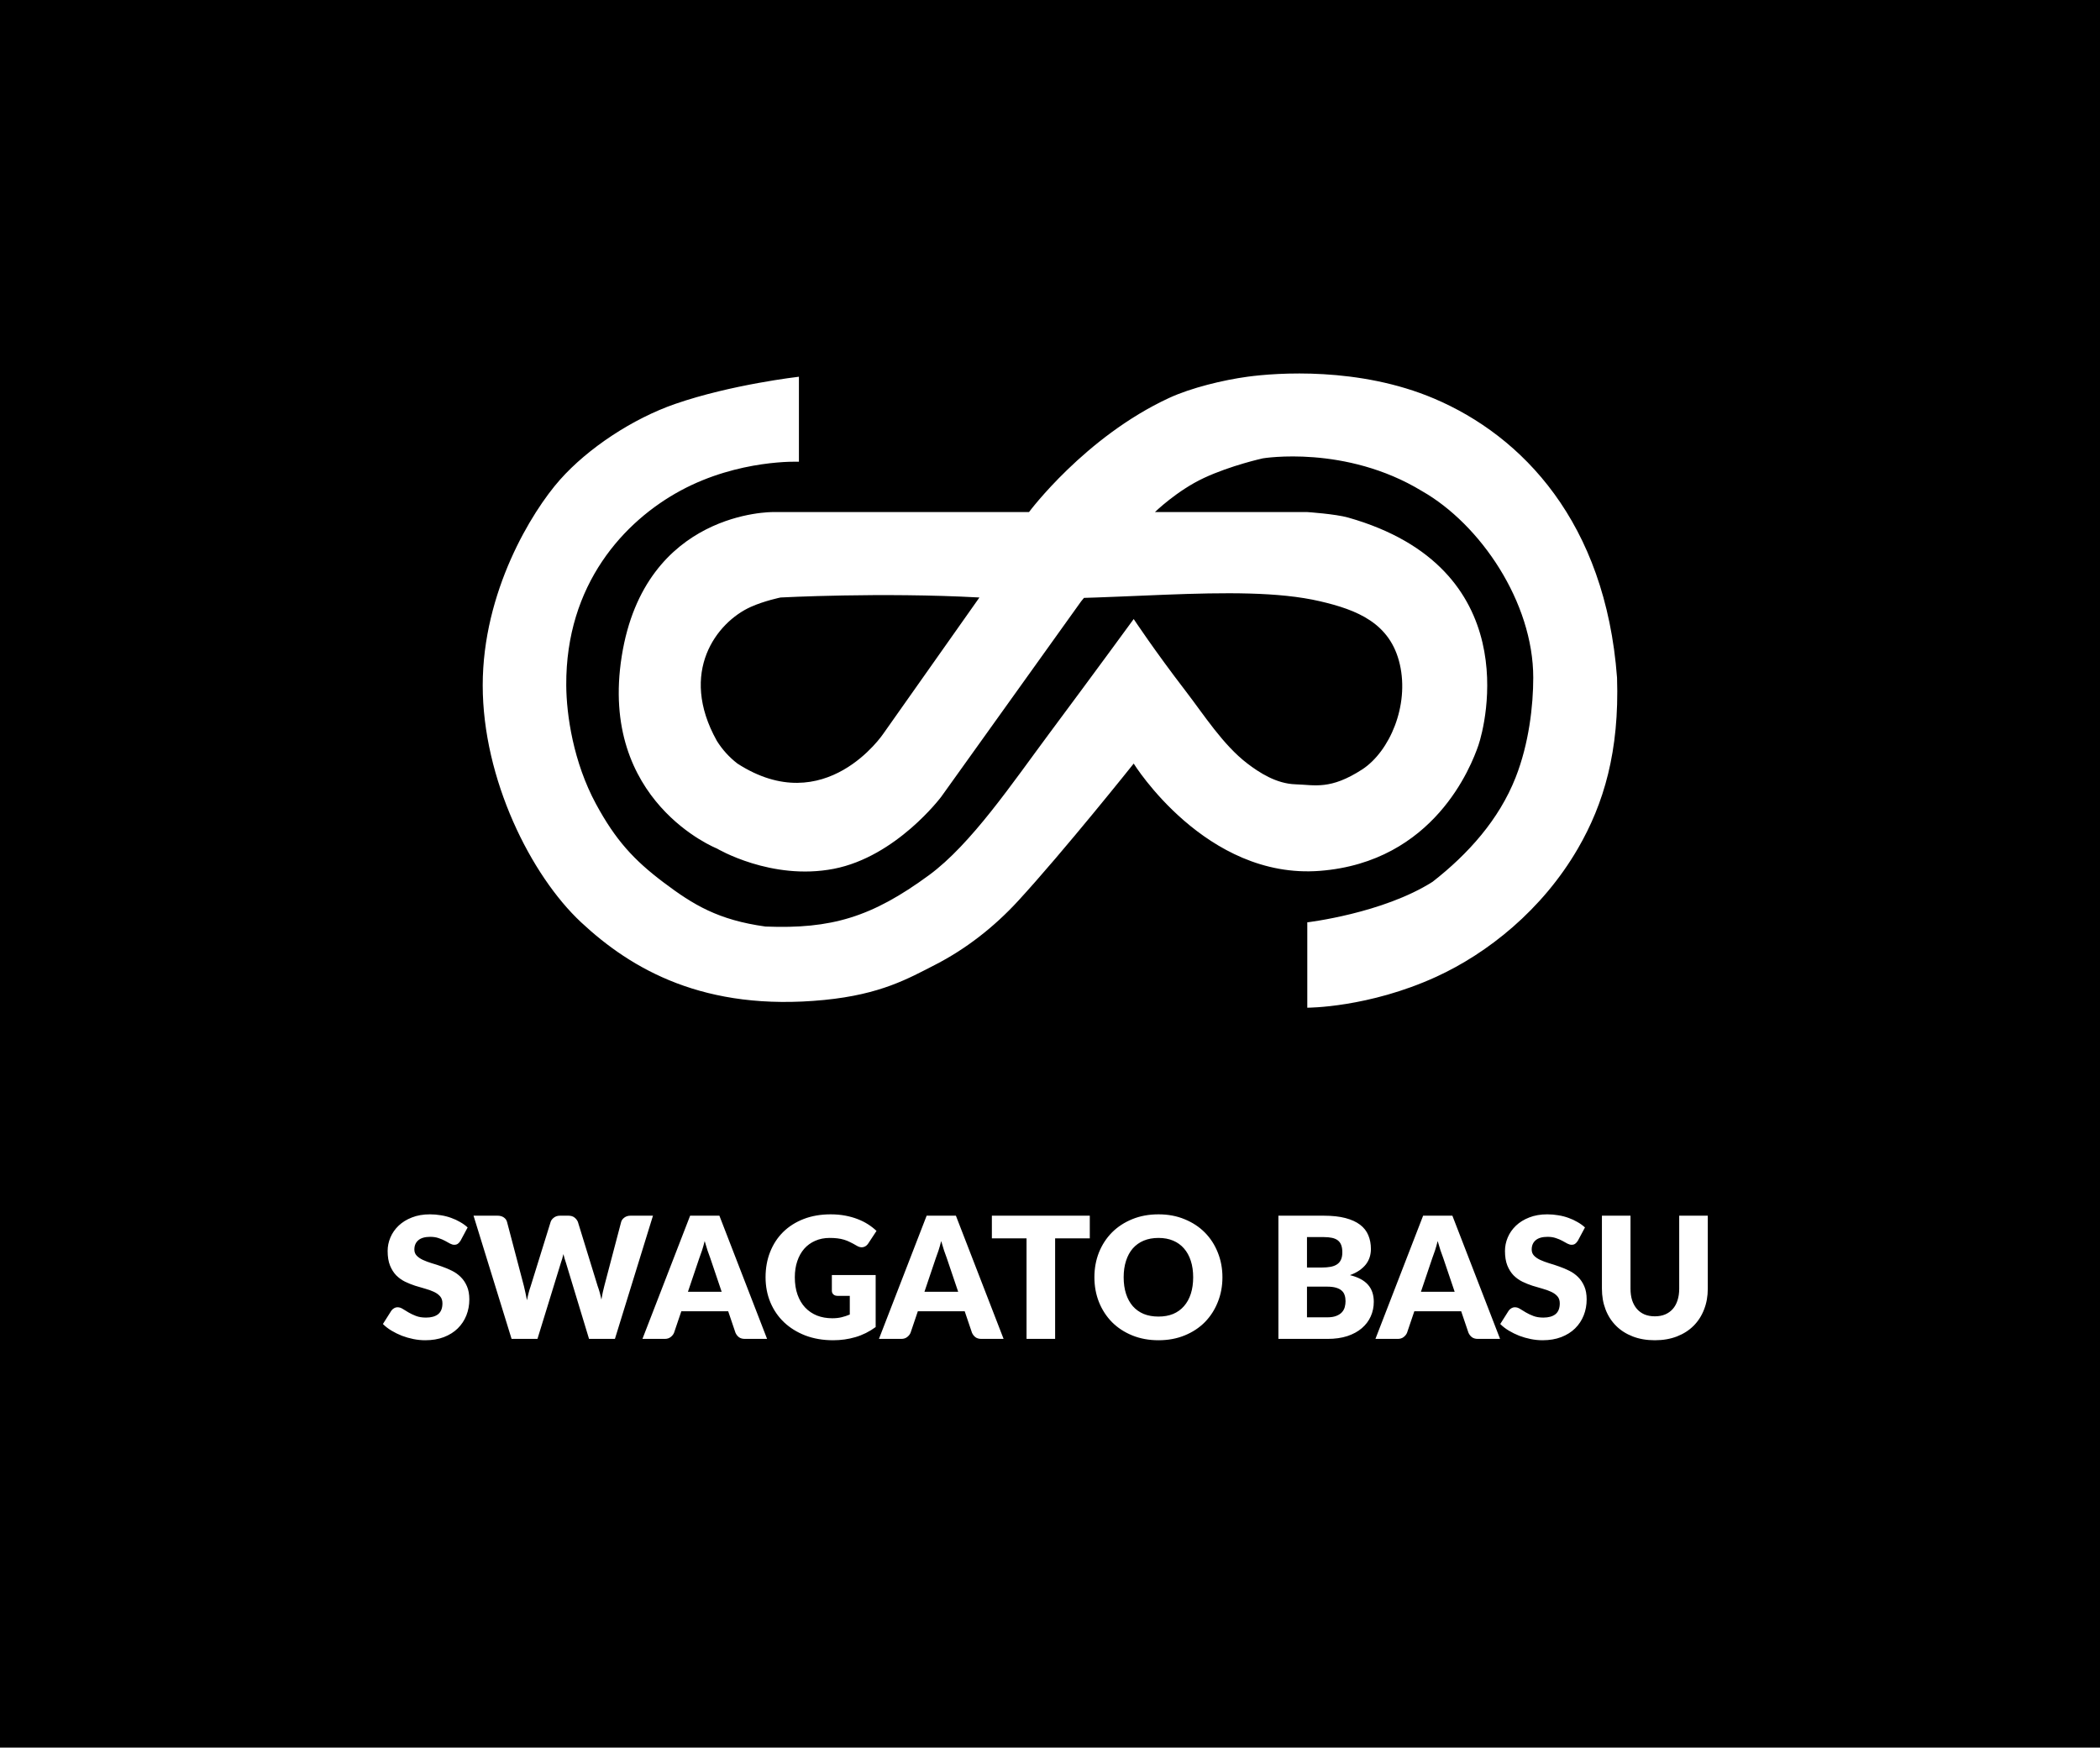 <svg width="298" height="248" viewBox="0 0 298 248" fill="none" xmlns="http://www.w3.org/2000/svg">
<rect width="298" height="248" fill="black"/>
<g clip-path="url(#clip0_141_5196)">
<path d="M113.371 53.461L113.371 65.525C113.371 65.525 104.891 65.136 96.602 69.607C88.588 73.93 80.266 82.905 80.354 97.256C80.38 101.475 81.363 108.155 84.571 114.087C87.346 119.217 89.956 122.051 94.169 125.226C98.382 128.401 101.908 130.553 108.621 131.483C117.974 131.852 123.684 130.166 131.826 124.196C137.819 119.803 143.727 111.034 148.867 104.127C155.652 95.01 160.877 87.846 160.877 87.846C160.877 87.846 163.842 92.333 168.225 98.033C170.846 101.441 173.559 105.722 177.018 108.358C178.689 109.63 181.109 111.219 183.843 111.3C186.576 111.38 188.753 112.143 193.347 109.16C197.198 106.606 199.988 100.155 198.643 94.278C197.298 88.4 192.555 86.544 187.311 85.323C175.648 82.606 156.449 85.745 138.984 84.789C125.047 84.025 110.766 84.789 110.766 84.789C110.766 84.789 108.473 85.256 106.538 86.125C101.705 88.296 96.26 95.367 101.725 105.136C102.5 106.376 103.489 107.467 104.647 108.357C117.112 116.408 125.341 104.127 125.341 104.127L138.984 84.789L163.892 72.667L153.427 85.323L133.554 113.083C133.554 113.083 127.188 121.575 118.315 123.292C109.443 125.01 101.725 120.407 101.725 120.407C101.725 120.407 84.939 113.759 88.231 93.098C91.523 72.436 109.668 72.667 109.668 72.667L146.02 72.667C146.02 72.667 153.95 62.009 165.883 56.481C169.032 55.022 173.618 53.922 177.018 53.461C181.157 52.9 192.84 52.026 203.525 56.568C215.991 61.867 227.818 74.09 229.466 96.171C229.806 106.626 227.582 114.085 223.915 120.407C218.838 129.158 211.067 135.286 203.852 138.595C194.19 143.026 185.51 143 185.51 143L185.51 130.886C185.51 130.886 196.23 129.622 203.292 125.132C208.333 121.202 212.72 116.312 215.073 110.331C216.977 105.493 217.576 100.1 217.576 96.171C217.576 85.456 210.067 74.401 201.782 69.686C190.932 63.087 179.205 65.043 179.205 65.043C179.205 65.043 174.679 66.038 170.851 67.824C167.023 69.61 163.892 72.667 163.892 72.667L185.51 72.667C185.51 72.667 189.505 72.934 191.305 73.445C216.48 80.587 210.802 102.827 209.794 105.761C208.787 108.696 203.517 122.316 187.304 123.581C171.091 124.847 160.877 108.357 160.877 108.357C160.877 108.357 150.947 120.81 144.461 127.862C141.031 131.592 137.024 134.693 132.724 136.899C128.891 138.865 124.985 141.114 116.967 141.901C99.943 143.574 89.608 137.55 82.466 130.886C75.324 124.222 68.5 110.545 68.5 97.256C68.5 83.967 75.439 72.625 79.45 68.096C83.46 63.568 89.829 59.393 95.797 57.325C103.808 54.549 113.371 53.461 113.371 53.461Z" fill="white"/>
</g>
<path d="M65.352 176.068C65.232 176.26 65.104 176.404 64.968 176.5C64.84 176.596 64.672 176.644 64.464 176.644C64.28 176.644 64.08 176.588 63.864 176.476C63.656 176.356 63.416 176.224 63.144 176.08C62.88 175.936 62.576 175.808 62.232 175.696C61.888 175.576 61.496 175.516 61.056 175.516C60.296 175.516 59.728 175.68 59.352 176.008C58.984 176.328 58.8 176.764 58.8 177.316C58.8 177.668 58.912 177.96 59.136 178.192C59.36 178.424 59.652 178.624 60.012 178.792C60.38 178.96 60.796 179.116 61.26 179.26C61.732 179.396 62.212 179.552 62.7 179.728C63.188 179.896 63.664 180.096 64.128 180.328C64.6 180.56 65.016 180.856 65.376 181.216C65.744 181.576 66.04 182.016 66.264 182.536C66.488 183.048 66.6 183.668 66.6 184.396C66.6 185.204 66.46 185.96 66.18 186.664C65.9 187.368 65.492 187.984 64.956 188.512C64.428 189.032 63.772 189.444 62.988 189.748C62.212 190.044 61.328 190.192 60.336 190.192C59.792 190.192 59.236 190.136 58.668 190.024C58.108 189.912 57.564 189.756 57.036 189.556C56.508 189.348 56.012 189.104 55.548 188.824C55.084 188.544 54.68 188.232 54.336 187.888L55.536 185.992C55.632 185.856 55.756 185.744 55.908 185.656C56.068 185.56 56.24 185.512 56.424 185.512C56.664 185.512 56.904 185.588 57.144 185.74C57.392 185.892 57.668 186.06 57.972 186.244C58.284 186.428 58.64 186.596 59.04 186.748C59.44 186.9 59.912 186.976 60.456 186.976C61.192 186.976 61.764 186.816 62.172 186.496C62.58 186.168 62.784 185.652 62.784 184.948C62.784 184.54 62.672 184.208 62.448 183.952C62.224 183.696 61.928 183.484 61.56 183.316C61.2 183.148 60.788 183 60.324 182.872C59.86 182.744 59.384 182.604 58.896 182.452C58.408 182.292 57.932 182.1 57.468 181.876C57.004 181.644 56.588 181.344 56.22 180.976C55.86 180.6 55.568 180.136 55.344 179.584C55.12 179.024 55.008 178.336 55.008 177.52C55.008 176.864 55.14 176.224 55.404 175.6C55.668 174.976 56.056 174.42 56.568 173.932C57.08 173.444 57.708 173.056 58.452 172.768C59.196 172.472 60.048 172.324 61.008 172.324C61.544 172.324 62.064 172.368 62.568 172.456C63.08 172.536 63.564 172.66 64.02 172.828C64.476 172.988 64.9 173.184 65.292 173.416C65.692 173.64 66.048 173.896 66.36 174.184L65.352 176.068ZM92.66 172.516L87.26 190H83.588L80.3 179.164C80.236 178.996 80.176 178.812 80.12 178.612C80.064 178.404 80.008 178.188 79.952 177.964C79.896 178.188 79.84 178.404 79.784 178.612C79.728 178.812 79.668 178.996 79.604 179.164L76.268 190H72.596L67.196 172.516H70.604C70.956 172.516 71.248 172.596 71.48 172.756C71.72 172.916 71.876 173.128 71.948 173.392L74.348 182.512C74.42 182.8 74.492 183.116 74.564 183.46C74.636 183.796 74.708 184.148 74.78 184.516C74.924 183.764 75.1 183.096 75.308 182.512L78.14 173.392C78.212 173.168 78.364 172.968 78.596 172.792C78.836 172.608 79.124 172.516 79.46 172.516H80.66C81.012 172.516 81.296 172.6 81.512 172.768C81.728 172.928 81.892 173.136 82.004 173.392L84.812 182.512C85.02 183.072 85.196 183.708 85.34 184.42C85.404 184.06 85.468 183.724 85.532 183.412C85.604 183.092 85.676 182.792 85.748 182.512L88.148 173.392C88.212 173.16 88.364 172.956 88.604 172.78C88.844 172.604 89.132 172.516 89.468 172.516H92.66ZM102.409 183.316L100.789 178.528C100.669 178.224 100.541 177.868 100.405 177.46C100.269 177.044 100.133 176.596 99.997 176.116C99.877 176.604 99.749 177.056 99.613 177.472C99.477 177.888 99.349 178.248 99.229 178.552L97.621 183.316H102.409ZM108.853 190H105.709C105.357 190 105.073 189.92 104.857 189.76C104.641 189.592 104.477 189.38 104.365 189.124L103.333 186.076H96.685L95.653 189.124C95.565 189.348 95.405 189.552 95.173 189.736C94.949 189.912 94.669 190 94.333 190H91.165L97.933 172.516H102.085L108.853 190ZM118.045 180.94H124.261V188.32C123.365 188.976 122.409 189.452 121.393 189.748C120.385 190.044 119.329 190.192 118.225 190.192C116.785 190.192 115.473 189.968 114.289 189.52C113.113 189.064 112.105 188.44 111.265 187.648C110.425 186.848 109.777 185.904 109.321 184.816C108.865 183.72 108.637 182.532 108.637 181.252C108.637 179.948 108.853 178.752 109.285 177.664C109.717 176.568 110.333 175.624 111.133 174.832C111.941 174.04 112.913 173.424 114.049 172.984C115.193 172.544 116.469 172.324 117.877 172.324C118.605 172.324 119.289 172.384 119.929 172.504C120.569 172.624 121.157 172.788 121.693 172.996C122.237 173.204 122.733 173.452 123.181 173.74C123.629 174.028 124.029 174.34 124.381 174.676L123.205 176.464C123.021 176.744 122.781 176.916 122.485 176.98C122.197 177.044 121.885 176.972 121.549 176.764C121.229 176.572 120.925 176.408 120.637 176.272C120.357 176.128 120.069 176.012 119.773 175.924C119.477 175.836 119.165 175.772 118.837 175.732C118.509 175.692 118.141 175.672 117.733 175.672C116.973 175.672 116.289 175.808 115.681 176.08C115.073 176.344 114.553 176.72 114.121 177.208C113.697 177.696 113.369 178.284 113.137 178.972C112.905 179.652 112.789 180.412 112.789 181.252C112.789 182.18 112.917 183.004 113.173 183.724C113.429 184.444 113.789 185.052 114.253 185.548C114.725 186.044 115.285 186.424 115.933 186.688C116.589 186.944 117.313 187.072 118.105 187.072C118.593 187.072 119.033 187.024 119.425 186.928C119.825 186.832 120.213 186.704 120.589 186.544V183.892H118.861C118.605 183.892 118.405 183.824 118.261 183.688C118.117 183.552 118.045 183.38 118.045 183.172V180.94ZM135.971 183.316L134.351 178.528C134.231 178.224 134.103 177.868 133.967 177.46C133.831 177.044 133.695 176.596 133.559 176.116C133.439 176.604 133.311 177.056 133.175 177.472C133.039 177.888 132.911 178.248 132.791 178.552L131.183 183.316H135.971ZM142.415 190H139.271C138.919 190 138.635 189.92 138.419 189.76C138.203 189.592 138.039 189.38 137.927 189.124L136.895 186.076H130.247L129.215 189.124C129.127 189.348 128.967 189.552 128.735 189.736C128.511 189.912 128.231 190 127.895 190H124.727L131.495 172.516H135.647L142.415 190ZM154.647 175.732H149.727V190H145.671V175.732H140.751V172.516H154.647V175.732ZM173.469 181.252C173.469 182.516 173.249 183.692 172.809 184.78C172.377 185.868 171.765 186.816 170.973 187.624C170.181 188.424 169.225 189.052 168.105 189.508C166.993 189.964 165.757 190.192 164.397 190.192C163.037 190.192 161.797 189.964 160.677 189.508C159.557 189.052 158.597 188.424 157.797 187.624C157.005 186.816 156.389 185.868 155.949 184.78C155.517 183.692 155.301 182.516 155.301 181.252C155.301 179.988 155.517 178.812 155.949 177.724C156.389 176.636 157.005 175.692 157.797 174.892C158.597 174.092 159.557 173.464 160.677 173.008C161.797 172.552 163.037 172.324 164.397 172.324C165.757 172.324 166.993 172.556 168.105 173.02C169.225 173.476 170.181 174.104 170.973 174.904C171.765 175.704 172.377 176.648 172.809 177.736C173.249 178.824 173.469 179.996 173.469 181.252ZM169.317 181.252C169.317 180.388 169.205 179.612 168.981 178.924C168.757 178.228 168.433 177.64 168.009 177.16C167.593 176.68 167.081 176.312 166.473 176.056C165.865 175.8 165.173 175.672 164.397 175.672C163.613 175.672 162.913 175.8 162.297 176.056C161.689 176.312 161.173 176.68 160.749 177.16C160.333 177.64 160.013 178.228 159.789 178.924C159.565 179.612 159.453 180.388 159.453 181.252C159.453 182.124 159.565 182.908 159.789 183.604C160.013 184.292 160.333 184.876 160.749 185.356C161.173 185.836 161.689 186.204 162.297 186.46C162.913 186.708 163.613 186.832 164.397 186.832C165.173 186.832 165.865 186.708 166.473 186.46C167.081 186.204 167.593 185.836 168.009 185.356C168.433 184.876 168.757 184.292 168.981 183.604C169.205 182.908 169.317 182.124 169.317 181.252ZM188.323 186.94C188.859 186.94 189.295 186.872 189.631 186.736C189.975 186.6 190.243 186.424 190.435 186.208C190.627 185.992 190.759 185.748 190.831 185.476C190.903 185.204 190.939 184.928 190.939 184.648C190.939 184.328 190.895 184.04 190.807 183.784C190.727 183.528 190.583 183.312 190.375 183.136C190.175 182.96 189.907 182.824 189.571 182.728C189.235 182.632 188.811 182.584 188.299 182.584H185.467V186.94H188.323ZM185.467 175.552V179.872H187.579C188.027 179.872 188.431 179.84 188.791 179.776C189.151 179.712 189.455 179.6 189.703 179.44C189.959 179.28 190.151 179.06 190.279 178.78C190.415 178.5 190.483 178.148 190.483 177.724C190.483 177.308 190.431 176.964 190.327 176.692C190.223 176.412 190.063 176.188 189.847 176.02C189.631 175.852 189.355 175.732 189.019 175.66C188.691 175.588 188.299 175.552 187.843 175.552H185.467ZM187.843 172.516C189.051 172.516 190.079 172.628 190.927 172.852C191.775 173.076 192.467 173.392 193.003 173.8C193.539 174.208 193.927 174.704 194.167 175.288C194.415 175.872 194.539 176.524 194.539 177.244C194.539 177.636 194.483 178.016 194.371 178.384C194.259 178.744 194.083 179.084 193.843 179.404C193.603 179.716 193.295 180.004 192.919 180.268C192.543 180.532 192.091 180.76 191.563 180.952C192.715 181.232 193.567 181.684 194.119 182.308C194.671 182.932 194.947 183.74 194.947 184.732C194.947 185.476 194.803 186.168 194.515 186.808C194.227 187.448 193.803 188.008 193.243 188.488C192.691 188.96 192.007 189.332 191.191 189.604C190.375 189.868 189.443 190 188.395 190H181.411V172.516H187.843ZM206.424 183.316L204.804 178.528C204.684 178.224 204.556 177.868 204.42 177.46C204.284 177.044 204.148 176.596 204.012 176.116C203.892 176.604 203.764 177.056 203.628 177.472C203.492 177.888 203.364 178.248 203.244 178.552L201.636 183.316H206.424ZM212.868 190H209.724C209.372 190 209.088 189.92 208.872 189.76C208.656 189.592 208.492 189.38 208.38 189.124L207.348 186.076H200.7L199.668 189.124C199.58 189.348 199.42 189.552 199.188 189.736C198.964 189.912 198.684 190 198.348 190H195.18L201.948 172.516H206.1L212.868 190ZM223.907 176.068C223.787 176.26 223.659 176.404 223.523 176.5C223.395 176.596 223.227 176.644 223.019 176.644C222.835 176.644 222.635 176.588 222.419 176.476C222.211 176.356 221.971 176.224 221.699 176.08C221.435 175.936 221.131 175.808 220.787 175.696C220.443 175.576 220.051 175.516 219.611 175.516C218.851 175.516 218.283 175.68 217.907 176.008C217.539 176.328 217.355 176.764 217.355 177.316C217.355 177.668 217.467 177.96 217.691 178.192C217.915 178.424 218.207 178.624 218.567 178.792C218.935 178.96 219.351 179.116 219.815 179.26C220.287 179.396 220.767 179.552 221.255 179.728C221.743 179.896 222.219 180.096 222.683 180.328C223.155 180.56 223.571 180.856 223.931 181.216C224.299 181.576 224.595 182.016 224.819 182.536C225.043 183.048 225.155 183.668 225.155 184.396C225.155 185.204 225.015 185.96 224.735 186.664C224.455 187.368 224.047 187.984 223.511 188.512C222.983 189.032 222.327 189.444 221.543 189.748C220.767 190.044 219.883 190.192 218.891 190.192C218.347 190.192 217.791 190.136 217.223 190.024C216.663 189.912 216.119 189.756 215.591 189.556C215.063 189.348 214.567 189.104 214.103 188.824C213.639 188.544 213.235 188.232 212.891 187.888L214.091 185.992C214.187 185.856 214.311 185.744 214.463 185.656C214.623 185.56 214.795 185.512 214.979 185.512C215.219 185.512 215.459 185.588 215.699 185.74C215.947 185.892 216.223 186.06 216.527 186.244C216.839 186.428 217.195 186.596 217.595 186.748C217.995 186.9 218.467 186.976 219.011 186.976C219.747 186.976 220.319 186.816 220.727 186.496C221.135 186.168 221.339 185.652 221.339 184.948C221.339 184.54 221.227 184.208 221.003 183.952C220.779 183.696 220.483 183.484 220.115 183.316C219.755 183.148 219.343 183 218.879 182.872C218.415 182.744 217.939 182.604 217.451 182.452C216.963 182.292 216.487 182.1 216.023 181.876C215.559 181.644 215.143 181.344 214.775 180.976C214.415 180.6 214.123 180.136 213.899 179.584C213.675 179.024 213.563 178.336 213.563 177.52C213.563 176.864 213.695 176.224 213.959 175.6C214.223 174.976 214.611 174.42 215.123 173.932C215.635 173.444 216.263 173.056 217.007 172.768C217.751 172.472 218.603 172.324 219.563 172.324C220.099 172.324 220.619 172.368 221.123 172.456C221.635 172.536 222.119 172.66 222.575 172.828C223.031 172.988 223.455 173.184 223.847 173.416C224.247 173.64 224.603 173.896 224.915 174.184L223.907 176.068ZM234.832 186.796C235.376 186.796 235.86 186.708 236.284 186.532C236.716 186.348 237.08 186.088 237.376 185.752C237.672 185.416 237.896 185.008 238.048 184.528C238.208 184.04 238.288 183.488 238.288 182.872V172.516H242.344V182.872C242.344 183.944 242.168 184.928 241.816 185.824C241.472 186.72 240.976 187.492 240.328 188.14C239.68 188.788 238.892 189.292 237.964 189.652C237.036 190.012 235.992 190.192 234.832 190.192C233.664 190.192 232.616 190.012 231.688 189.652C230.76 189.292 229.972 188.788 229.324 188.14C228.676 187.492 228.18 186.72 227.836 185.824C227.492 184.928 227.32 183.944 227.32 182.872V172.516H231.376V182.86C231.376 183.476 231.452 184.028 231.604 184.516C231.764 184.996 231.992 185.408 232.288 185.752C232.584 186.088 232.944 186.348 233.368 186.532C233.8 186.708 234.288 186.796 234.832 186.796Z" fill="white"/>
<defs>
<clipPath id="clip0_141_5196">
<rect width="90" height="161" fill="white" transform="translate(229.5 53) rotate(90)"/>
</clipPath>
</defs>
</svg>

